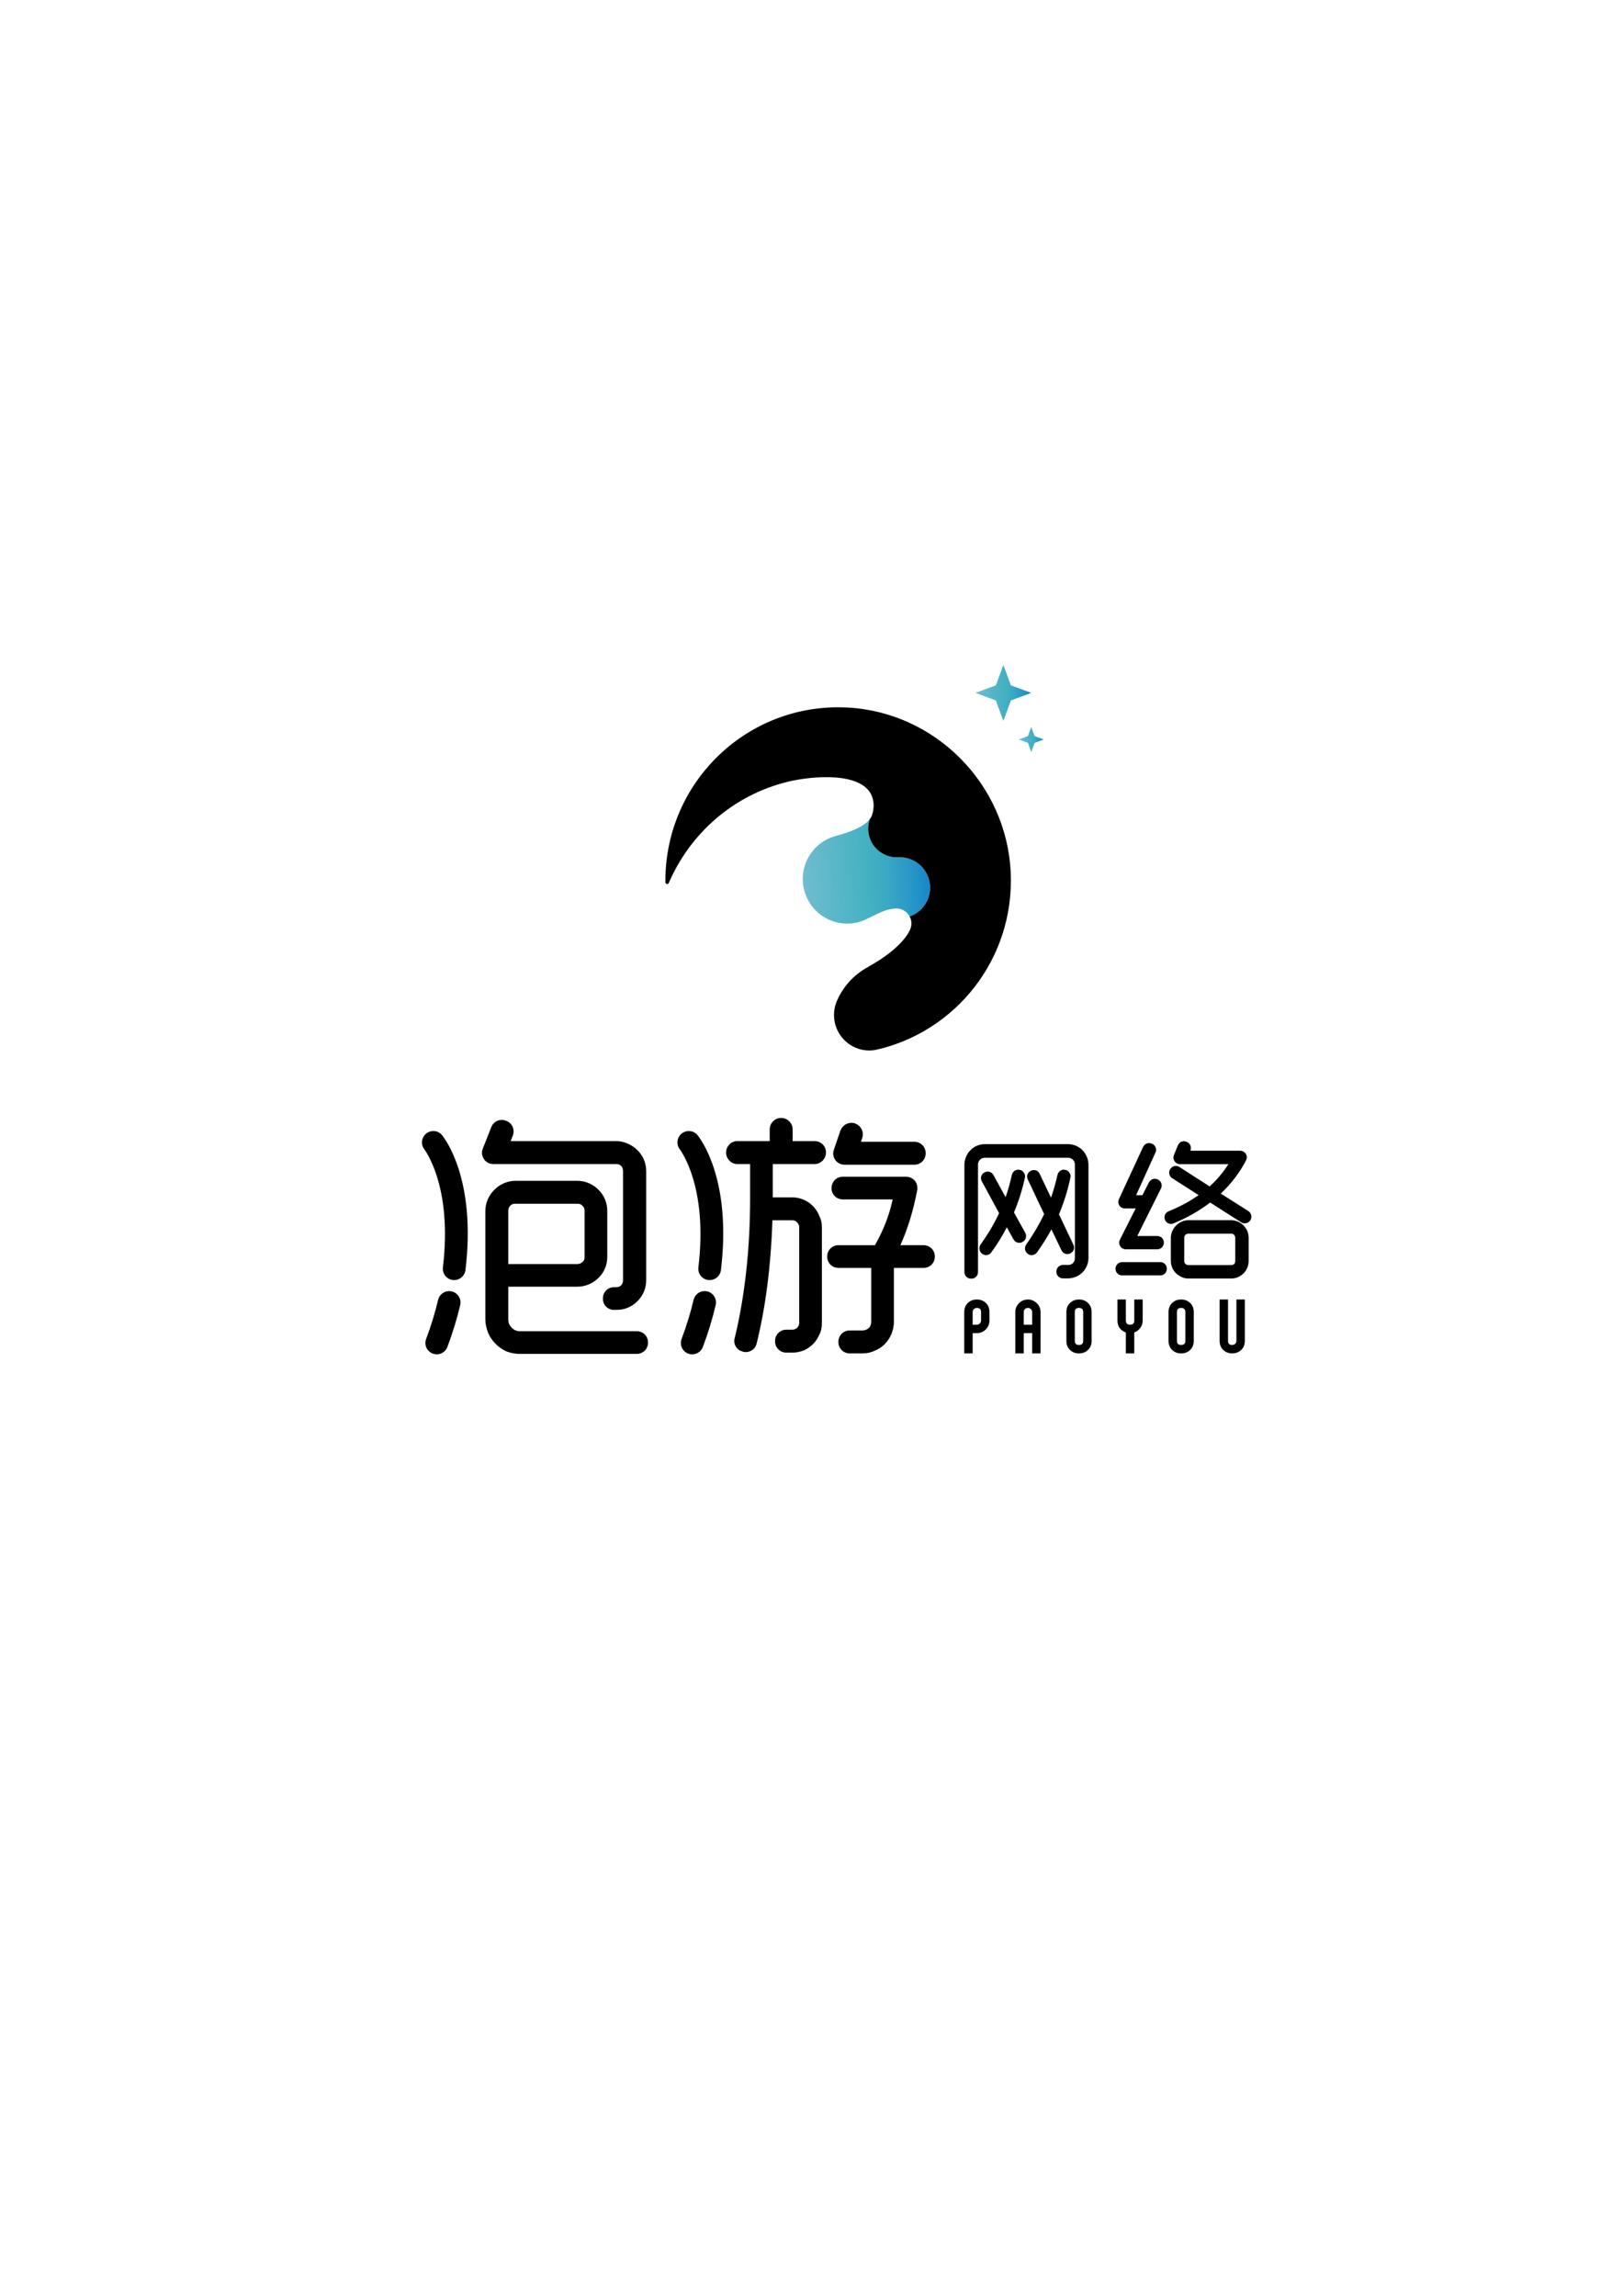 <?xml version="1.0" encoding="iso-8859-1"?>
<!-- Generator: Adobe Illustrator 22.1.0, SVG Export Plug-In . SVG Version: 6.00 Build 0)  -->
<svg version="1.1" id="&#x56FE;&#x5C42;_1" xmlns="http://www.w3.org/2000/svg" xmlns:xlink="http://www.w3.org/1999/xlink" x="0px"
	 y="0px" viewBox="0 0 595.276 841.89" style="enable-background:new 0 0 595.276 841.89;" xml:space="preserve">
<g>
	<path d="M180.911,426.863h45.079c1.551,0,2.515,0.999,2.515,2.608v39.943c0,1.609-0.964,2.608-2.515,2.608h-0.746
		c-2.344,0-4.112,1.768-4.112,4.112v0.093c0,2.344,1.767,4.112,4.112,4.112h0.746c1.722,0,3.104-0.267,4.291-0.815
		c1.205-0.463,2.459-1.309,3.53-2.381c2.093-2.092,3.2-4.764,3.2-7.729v-39.943c0-4.401-2.598-8.269-6.761-10.085
		c-1.387-0.638-2.741-0.934-4.259-0.934h-38.709l0.864-2.188c0.715-2.153-0.336-4.442-2.426-5.224l-0.193-0.061
		c-0.471-0.206-0.976-0.31-1.501-0.31c-1.67,0-3.231,1.059-3.792,2.557l-3.178,8.038c-0.484,1.271-0.309,2.703,0.469,3.83
		C178.298,426.218,179.533,426.863,180.911,426.863z"/>
	<path d="M233.55,488.17h-42.84c-1.213,0-2.245-0.453-3.095-1.377c-0.814-0.817-1.193-1.772-1.193-3.006v-11.943h25.289
		c1.42,0,2.755-0.26,4.25-0.838c4.239-1.905,6.769-5.673,6.769-10.084v-16.896c0-2.923-1.136-5.668-3.198-7.725
		c-2.118-2.121-4.895-3.289-7.821-3.289h-22.681c-2.825,0-5.641,1.199-7.725,3.287c-2.091,2.086-3.29,4.902-3.29,7.727v39.76
		c0,1.553,0.316,3.121,1.016,4.984c1.305,3.005,3.611,5.348,6.742,6.805c1.618,0.611,3.234,0.907,4.938,0.907h42.84
		c2.306,0,4.112-1.804,4.112-4.107v-0.094C237.662,489.937,235.894,488.17,233.55,488.17z M186.422,444.028
		c0-0.81,0.216-1.372,0.773-1.932c0.398-0.455,0.998-0.676,1.835-0.676h22.681c0.883,0,1.414,0.197,1.834,0.676l0.091,0.092
		c0.558,0.495,0.776,1.012,0.776,1.84v16.896c0,1.024-0.29,1.459-0.723,1.796l-0.097,0.085c-0.496,0.495-1.094,0.727-1.882,0.727
		h-25.289V444.028z"/>
	<path d="M298.833,418.452h-8.116v-4.383c0-2.19-1.921-4.112-4.112-4.112h-0.187c-2.191,0-4.112,1.922-4.112,4.112v4.383h-11.959
		c-2.178,0-4.018,1.883-4.018,4.112v0.187c0,2.191,1.878,4.112,4.018,4.112h4.774v12.314c0,18.733-1.905,36.079-5.649,51.503
		c-0.315,1.066-0.149,2.23,0.455,3.195c0.556,0.887,1.434,1.507,2.427,1.72l0.211,0.116c0.318,0.071,0.642,0.107,0.963,0.107
		c1.958,0,3.605-1.329,3.996-3.194c3.28-13.209,5.226-28.39,5.787-45.137h7.304c0.743,0,1.268,0.232,1.791,0.82
		c0.488,0.488,0.727,1.074,0.727,1.788v34.997c0,0.625-0.239,1.211-0.729,1.791c-0.574,0.487-1.161,0.724-1.79,0.724h-2.237
		c-2.267,0-4.111,1.845-4.111,4.112v0.188c0,2.267,1.844,4.111,4.111,4.111h2.237c1.415,0,2.748-0.259,4.259-0.842
		c2.599-1.201,4.498-3.135,5.607-5.671c0.649-1.197,0.965-2.641,0.965-4.413v-34.997c0-1.655-0.286-2.94-0.926-4.154
		c-0.451-1.235-1.142-2.328-2.248-3.554c-1.994-2.103-4.784-3.308-7.656-3.308h-7.178v-12.217h15.394
		c2.189,0,4.108-1.921,4.108-4.112v-0.187C302.942,420.297,301.099,418.452,298.833,418.452z"/>
	<path d="M338.759,456.624h-8.529c2.68-5.885,4.763-12.692,6.21-20.33c0.132-1.304-0.187-2.476-0.902-3.302
		c-0.841-0.962-1.947-1.471-3.199-1.471h-23.24c-2.306,0-4.112,1.806-4.112,4.202c0,2.306,1.806,4.111,4.112,4.111h18.324
		c-1.345,6.018-3.334,11.135-6.514,16.791h-13.397c-2.306,0-4.112,1.806-4.112,4.112v0.093c0,2.306,1.806,4.112,4.112,4.112h12.032
		v19.687c0,0.93-0.262,1.693-0.801,2.33c-0.805,0.626-1.579,0.931-2.365,0.931h-4.761c-2.267,0-4.112,1.844-4.112,4.111v0.189
		c0,2.267,1.845,4.112,4.112,4.112h4.761c1.627,0,3.148-0.344,4.52-1.021c1.299-0.505,2.535-1.32,3.582-2.362
		c2.149-2.151,3.383-5.172,3.383-8.289v-19.687h10.897c2.306,0,4.112-1.806,4.112-4.112v-0.093
		C342.871,458.43,341.065,456.624,338.759,456.624z"/>
	<path d="M309.704,427.103h25.691c2.267,0,4.111-1.845,4.111-4.112v-0.188c0-2.267-1.844-4.111-4.111-4.111h-19.607l0.506-1.57
		c0.613-2.09-0.491-4.292-2.519-5.058l-0.247-0.147c-0.396-0.109-0.801-0.165-1.205-0.165c-1.77,0-3.356,1.07-4.061,2.783
		l-2.421,7.079c-0.458,1.267-0.289,2.554,0.531,3.782C307.239,426.512,308.391,427.103,309.704,427.103z"/>
	<path d="M425.555,462.824h-13.998c-1.328,0-2.409,1.08-2.409,2.408v0.055c0,1.351,1.058,2.409,2.409,2.409h13.998
		c1.373,0,2.409-1.035,2.409-2.409v-0.055C427.964,463.882,426.906,462.824,425.555,462.824z"/>
	<g>
		<path d="M391.729,419.573h-30.513c-3.039,0-5.682,1.776-6.902,4.647c-0.398,0.994-0.591,1.944-0.591,2.904v39.369
			c0,1.327,1.081,2.406,2.409,2.406h0.165c1.328,0,2.409-1.079,2.409-2.406v-39.369c0-0.774,0.215-1.333,0.7-1.816
			c0.511-0.513,1.086-0.752,1.811-0.752h30.513c0.734,0,1.294,0.232,1.815,0.753c0.482,0.482,0.698,1.042,0.698,1.815v34.172
			c0,0.776-0.215,1.341-0.698,1.87c-0.483,0.482-1.043,0.698-1.815,0.698h-1.86c-1.351,0-2.409,1.058-2.409,2.409v0.11
			c0,1.351,1.058,2.409,2.409,2.409h1.86c0.955,0,1.905-0.193,2.928-0.601c1.884-0.85,3.22-2.19,3.973-3.989
			c0.398-0.989,0.592-1.939,0.592-2.906v-34.172c0-0.965-0.193-1.916-0.595-2.916C397.411,421.348,394.768,419.573,391.729,419.573z
			"/>
		<path d="M391.486,459.894c0.359,0,0.711-0.08,1.047-0.238l0.12-0.086c0.521-0.255,0.933-0.717,1.138-1.279
			c0.221-0.608,0.185-1.284-0.095-1.847l-5.298-11.129c1.862-4.444,3.273-8.976,4.192-13.468c0.156-0.703,0.033-1.312-0.351-1.821
			c-0.384-0.61-0.927-0.96-1.614-1.04c-0.152-0.033-0.309-0.05-0.464-0.05c-1.077,0-2.046,0.789-2.304,1.883
			c-0.677,3.051-1.459,5.803-2.376,8.366l-4.136-8.702c-0.267-0.597-0.683-0.995-1.347-1.288l-0.113-0.037
			c-0.251-0.057-0.48-0.083-0.702-0.083c-0.416,0-0.794,0.1-1.128,0.297c-0.555,0.243-0.977,0.689-1.191,1.261
			c-0.229,0.613-0.191,1.305,0.1,1.888l6.002,12.699c-1.82,3.811-3.982,7.475-6.612,11.203c-0.723,1.081-0.482,2.525,0.543,3.309
			l0.026,0.025l0.068,0.058c0.41,0.3,0.889,0.459,1.386,0.459c0.764,0,1.501-0.384,1.979-1.033c2.067-2.916,3.801-5.68,5.278-8.415
			l3.689,7.666C389.729,459.356,390.559,459.894,391.486,459.894z"/>
		<path d="M376.073,452.148l-4.176-7.561c1.692-3.963,3.043-8.249,4.017-12.74c0.148-0.664,0.007-1.273-0.404-1.819
			c-0.25-0.401-0.689-0.943-1.618-1.042c-0.152-0.033-0.307-0.049-0.462-0.049c-1.078,0-2.046,0.789-2.306,1.888
			c-0.603,2.831-1.376,5.579-2.304,8.185l-4.454-8.14c-0.304-0.535-0.81-0.943-1.426-1.149l-0.06-0.017
			c-0.204-0.046-0.397-0.068-0.589-0.068c-0.423,0-0.833,0.107-1.332,0.36c-1.155,0.693-1.503,2.105-0.819,3.266l6.307,11.6
			c-1.752,3.8-3.984,7.581-6.826,11.562c-0.707,1.058-0.458,2.518,0.566,3.325l0.105,0.066l0.07,0.035
			c0.383,0.261,0.833,0.399,1.305,0.399c0.81,0,1.548-0.409,1.949-1.052c2.042-2.755,3.944-5.824,5.661-9.136l2.458,4.424
			c0.366,0.653,0.84,1.024,1.45,1.159c0.257,0.076,0.494,0.113,0.723,0.113c0.424,0,0.828-0.129,1.234-0.394
			C376.243,454.758,376.666,453.333,376.073,452.148z"/>
		<path d="M412.542,443.145h3.993l-5.793,11.484c-0.376,0.753-0.336,1.631,0.107,2.347c0.446,0.721,1.222,1.151,2.075,1.151h11.536
			c1.351,0,2.409-1.058,2.409-2.408v-0.055c0-1.373-1.036-2.409-2.409-2.409h-7.335l8.694-17.442
			c0.589-1.171,0.155-2.548-1.034-3.216l-0.084-0.041c-0.342-0.193-0.731-0.295-1.124-0.295c-0.883,0-1.71,0.494-2.17,1.312
			l-2.414,4.727c-0.105-0.016-0.215-0.025-0.328-0.025h-1.962l7.087-15.626c0.286-0.535,0.321-1.195,0.097-1.809
			c-0.213-0.581-0.637-1.076-1.165-1.358l-0.136-0.052l-0.159-0.041c-0.306-0.142-0.633-0.214-0.974-0.214
			c-0.927,0-1.786,0.551-2.189,1.406l-8.86,19.141c-0.35,0.77-0.291,1.647,0.159,2.347
			C410.998,442.743,411.737,443.145,412.542,443.145z"/>
		<path d="M457.866,444.111l-10.112-6.417c3.862-3.647,6.983-7.75,9.289-12.215c0.377-0.752,0.338-1.63-0.105-2.346
			c-0.446-0.722-1.221-1.153-2.075-1.153h-18.272l0.097-0.266c0.362-1.236-0.256-2.544-1.36-2.957l-0.111-0.054
			c-0.312-0.147-0.64-0.222-0.979-0.222c-0.925,0-1.804,0.584-2.189,1.466l-1.476,3.61c-0.31,0.756-0.223,1.611,0.231,2.289
			c0.445,0.663,1.18,1.059,1.968,1.059h17.779c-1.97,3.091-4.237,5.771-6.901,8.156l-11.09-7.132
			c-0.379-0.251-0.818-0.383-1.272-0.383c-0.789,0-1.528,0.39-1.991,1.048l-0.017,0.017l-0.084,0.106
			c-0.704,1.132-0.386,2.598,0.735,3.343l9.695,6.193c-3.185,2.256-6.817,4.214-11.059,5.965c-0.559,0.209-1.021,0.662-1.267,1.243
			c-0.247,0.585-0.256,1.24-0.025,1.808l0.022,0.108c0.38,0.87,1.259,1.454,2.186,1.454c0.337,0,0.665-0.074,0.948-0.207
			c4.879-2.007,9.392-4.577,13.418-7.641l11.371,7.242c0.352,0.253,0.786,0.387,1.256,0.387c0.194,0,0.394-0.023,0.582-0.065
			c0.67-0.134,1.16-0.481,1.544-1.093C459.308,446.323,458.988,444.857,457.866,444.111z"/>
		<path d="M451.581,447.461h-15.693c-1.679,0-3.287,0.684-4.537,1.936c-1.254,1.314-1.916,2.895-1.916,4.572v8.421
			c0,2.579,1.521,4.845,3.959,5.908c0.813,0.374,1.605,0.548,2.494,0.548h15.693c3.529,0,6.4-2.896,6.4-6.456v-8.421
			c0-0.847-0.161-1.693-0.493-2.55C456.361,448.977,454.097,447.461,451.581,447.461z M453.056,462.39
			c0,0.942-0.565,1.528-1.475,1.528h-15.693c-0.438,0-0.829-0.151-1.102-0.425c-0.303-0.302-0.426-0.622-0.426-1.103v-8.421
			c0-0.499,0.135-0.867,0.426-1.158c0.273-0.273,0.664-0.424,1.102-0.424h15.693c0.421,0,0.763,0.139,1.049,0.425
			c0.29,0.29,0.426,0.659,0.426,1.157V462.39z"/>
	</g>
	<path d="M165.687,473.572c-0.314-0.076-0.637-0.116-0.96-0.116c-1.913,0-3.615,1.357-4.049,3.227
		c-1.083,4.65-2.559,9.473-4.388,14.338c-0.807,2.152,0.286,4.557,2.438,5.364c0.471,0.176,0.963,0.265,1.46,0.265
		c1.724,0,3.29-1.085,3.9-2.7c1.957-5.207,3.539-10.382,4.702-15.38c0.252-1.083,0.067-2.2-0.52-3.144
		C167.682,474.48,166.761,473.822,165.687,473.572z"/>
	<path d="M158.871,414.759c-0.766,0.012-1.515,0.235-2.168,0.647c-1.934,1.228-2.514,3.803-1.297,5.731
		c0.103,0.168,10.685,13.363,7.039,43.626c-0.133,1.104,0.172,2.193,0.859,3.068c0.686,0.875,1.674,1.43,2.772,1.562
		c0.192,0.025,0.384,0.033,0.57,0.03c2.073-0.031,3.822-1.608,4.069-3.667c4.055-33.649-7.782-48.305-8.271-49.073
		C161.663,415.456,160.328,414.737,158.871,414.759z"/>
	<path d="M259.39,473.572c-0.314-0.076-0.637-0.116-0.96-0.116c-1.913,0-3.615,1.357-4.049,3.227
		c-1.083,4.65-2.559,9.473-4.388,14.338c-0.806,2.152,0.286,4.557,2.438,5.364c0.472,0.176,0.963,0.265,1.461,0.265
		c1.723,0,3.29-1.085,3.899-2.7c1.957-5.207,3.539-10.382,4.703-15.38c0.251-1.083,0.066-2.2-0.52-3.144
		C261.385,474.48,260.464,473.822,259.39,473.572z"/>
	<path d="M252.574,414.759c-0.766,0.012-1.514,0.235-2.167,0.647c-1.934,1.228-2.514,3.803-1.297,5.731
		c0.103,0.168,10.685,13.363,7.039,43.626c-0.132,1.104,0.173,2.193,0.859,3.068c0.686,0.875,1.674,1.43,2.772,1.562
		c0.192,0.025,0.384,0.033,0.571,0.03c2.073-0.031,3.822-1.608,4.069-3.667c4.055-33.649-7.782-48.305-8.271-49.073
		C255.367,415.456,254.031,414.737,252.574,414.759z"/>
	<path d="M362.912,484.23c0,1.271-0.45,2.361-1.351,3.273c-0.9,0.913-1.997,1.368-3.291,1.368h-1.524v7.429h-3.083v-15.146
		c0-1.457,0.485-2.614,1.455-3.47c0.854-0.763,1.905-1.145,3.152-1.145c1.27,0,2.332,0.381,3.187,1.143
		c0.97,0.855,1.455,2.009,1.455,3.464V484.23z M359.83,484.23v-3.083c0-1.015-0.508-1.524-1.525-1.524
		c-0.415,0-0.779,0.139-1.091,0.416c-0.312,0.277-0.468,0.647-0.468,1.108v4.642h1.524c0.462,0,0.837-0.167,1.126-0.502
		C359.685,484.952,359.83,484.599,359.83,484.23z"/>
	<path d="M381.645,496.3h-3.083v-7.429h-3.083v7.429h-3.083v-15.146c0-1.295,0.456-2.388,1.369-3.279
		c0.912-0.891,1.992-1.336,3.239-1.336c1.223,0,2.303,0.439,3.239,1.319c0.935,0.879,1.403,1.978,1.403,3.296V496.3z
		 M378.561,485.788v-4.642c0-0.416-0.144-0.773-0.433-1.074c-0.289-0.299-0.664-0.45-1.126-0.45c-0.439,0-0.803,0.145-1.091,0.433
		c-0.289,0.289-0.433,0.652-0.433,1.091v4.642H378.561z"/>
	<path d="M400.376,491.685c0,1.458-0.485,2.615-1.455,3.47c-0.854,0.763-1.917,1.145-3.186,1.145c-1.247,0-2.298-0.382-3.153-1.145
		c-0.97-0.856-1.455-2.013-1.455-3.47v-10.531c0-1.457,0.485-2.614,1.455-3.47c0.854-0.763,1.905-1.145,3.153-1.145
		c1.27,0,2.332,0.381,3.186,1.145c0.97,0.856,1.455,2.013,1.455,3.47V491.685z M397.293,491.69v-10.54
		c0-1.018-0.52-1.527-1.559-1.527c-1.016,0-1.524,0.509-1.524,1.527v10.54c0,1.018,0.508,1.527,1.524,1.527
		C396.774,493.217,397.293,492.708,397.293,491.69z"/>
	<path d="M419.108,484.242c0,1.088-0.331,2.036-0.993,2.845c-0.549,0.718-1.245,1.226-2.09,1.527v7.686h-3.083v-7.652
		c-2.055-0.809-3.083-2.278-3.083-4.406v-7.702h3.083v7.69c0,1.039,0.52,1.559,1.559,1.559c1.016,0,1.525-0.52,1.525-1.559v-7.69
		h3.083V484.242z"/>
	<path d="M437.84,491.685c0,1.458-0.485,2.615-1.455,3.47c-0.855,0.763-1.917,1.145-3.187,1.145c-1.247,0-2.298-0.382-3.152-1.145
		c-0.97-0.856-1.455-2.013-1.455-3.47v-10.531c0-1.457,0.485-2.614,1.455-3.47c0.854-0.763,1.905-1.145,3.152-1.145
		c1.27,0,2.332,0.381,3.187,1.145c0.97,0.856,1.455,2.013,1.455,3.47V491.685z M434.757,491.69v-10.54
		c0-1.018-0.52-1.527-1.559-1.527c-1.016,0-1.524,0.509-1.524,1.527v10.54c0,1.018,0.508,1.527,1.524,1.527
		C434.238,493.217,434.757,492.708,434.757,491.69z"/>
	<path d="M456.572,491.685c0,1.458-0.485,2.615-1.455,3.47c-0.878,0.763-1.94,1.145-3.186,1.145c-1.247,0-2.298-0.382-3.153-1.145
		c-0.97-0.856-1.455-2.013-1.455-3.47V476.54h3.083v15.119c0,1.039,0.496,1.559,1.489,1.559c0.438,0,0.814-0.139,1.126-0.415
		c0.312-0.277,0.468-0.659,0.468-1.143V476.54h3.083V491.685z"/>
	<path d="M110.023,459.392c0.038,0.044,0.078,0.095,0.118,0.144C110.101,459.485,110.061,459.437,110.023,459.392z"/>
</g>
<g>
	<linearGradient id="SVGID_1_" gradientUnits="userSpaceOnUse" x1="357.778" y1="254.094" x2="378.234" y2="254.094">
		<stop  offset="0" style="stop-color:#6FBDCE"/>
		<stop  offset="0.508" style="stop-color:#44B1C2"/>
		<stop  offset="0.649" style="stop-color:#3CA9C3"/>
		<stop  offset="0.87" style="stop-color:#2595C7"/>
		<stop  offset="1" style="stop-color:#1586C9"/>
	</linearGradient>
	<polygon style="fill:url(#SVGID_1_);" points="368.006,243.83 370.768,251.322 378.234,254.094 370.768,256.866 368.006,264.358 
		365.244,256.866 357.778,254.094 365.244,251.322 	"/>
	<linearGradient id="SVGID_2_" gradientUnits="userSpaceOnUse" x1="373.664" y1="271.178" x2="382.803" y2="271.178">
		<stop  offset="0" style="stop-color:#6FBDCE"/>
		<stop  offset="0.508" style="stop-color:#44B1C2"/>
		<stop  offset="0.649" style="stop-color:#3CA9C3"/>
		<stop  offset="0.87" style="stop-color:#2595C7"/>
		<stop  offset="1" style="stop-color:#1586C9"/>
	</linearGradient>
	<polygon style="fill:url(#SVGID_2_);" points="378.234,266.593 379.468,269.94 382.803,271.178 379.468,272.417 378.234,275.764 
		376.999,272.417 373.664,271.178 376.999,269.94 	"/>
	
		<linearGradient id="SVGID_3_" gradientUnits="userSpaceOnUse" x1="296.09" y1="162.333" x2="342.606" y2="162.333" gradientTransform="matrix(0.999 -0.052 0.052 0.999 -9.774 173.831)">
		<stop  offset="0" style="stop-color:#6FBDCE"/>
		<stop  offset="0.508" style="stop-color:#44B1C2"/>
		<stop  offset="0.649" style="stop-color:#3CA9C3"/>
		<stop  offset="0.87" style="stop-color:#2595C7"/>
		<stop  offset="1" style="stop-color:#1586C9"/>
	</linearGradient>
	<path style="fill:url(#SVGID_3_);" d="M318.723,300.784c-0.001,0.001-0.002,0.002-0.002,0.002S318.723,300.784,318.723,300.784
		c-0.092,0.103-0.191,0.208-0.297,0.316c0.004-0.004,0.008-0.009,0.013-0.013c-0.005,0.004-0.009,0.009-0.013,0.013
		c0,0-0.004,0.004-0.005,0.005l-0.004,0.004l0.004-0.004c-0.221,0.221-0.477,0.451-0.771,0.688l0.003-0.003l-0.003,0.003
		c-0.021,0.017-0.043,0.033-0.063,0.05c-0.008,0.006-0.016,0.012-0.024,0.019c0.008-0.006,0.016-0.012,0.024-0.019
		c-1.839,1.457-5.182,3.173-11.375,4.804c-8.407,2.428-13.438,11.128-11.279,19.702c2.204,8.752,11.059,14.053,19.78,11.842
		c1.337-0.339,2.619-0.865,3.828-1.527l-0.054,0.047c4.771-2.396,7.008-3.402,10.031-3.56c1.513-0.079,2.909,0.475,3.951,1.421
		c0.02,0.018,0.044,0.029,0.063,0.048c0.002,0.006,0.004,0.015,0.006,0.02c0.217,0.215,0.547,0.584,0.855,1.053
		c-0.003-0.004-0.005-0.008-0.007-0.012c0.082,0.124,0.164,0.252,0.241,0.391c4.578-1.575,7.762-6.036,7.499-11.128
		c-0.278-5.389-4.319-9.686-9.435-10.462c-0.732-0.111-1.484-0.15-2.251-0.11c-0.722,0.038-1.431,0.001-2.119-0.104
		c-0.688-0.104-1.355-0.276-1.994-0.509c-0.527-0.192-1.027-0.435-1.512-0.705c-0.25-0.14-0.492-0.29-0.729-0.449
		c-0.196-0.132-0.39-0.267-0.578-0.411c-2.335-1.809-3.904-4.585-4.068-7.773c-0.072-1.39,0.136-2.73,0.562-3.969l-0.006,0.006
		C318.914,300.563,318.822,300.672,318.723,300.784z"/>
	<path d="M333.628,336.071c0.4,0.706,0.603,1.422,0.648,2.288c0.035,0.688-0.071,1.347-0.27,1.966l0.01-0.001
		c0,0-0.017,0.059-0.047,0.144c-0.011,0.033-0.022,0.064-0.034,0.096c-0.447,1.214-3.162,7.137-15.455,13.952
		c-0.03,0.028-0.061,0.054-0.09,0.082c-5.334,2.853-9.511,7.54-11.736,13.18l0.017-0.013c-0.505,1.39-0.781,2.891-0.781,4.456
		c0,7.182,5.802,13.005,12.959,13.005c0.82,0,1.617-0.093,2.394-0.239c29.204-6.531,50.815-33.27,49.464-64.844
		c-1.399-32.652-27.772-59.205-60.305-60.707c-36.352-1.679-66.35,27.401-66.35,63.512c0,0.212,0.008,0.423,0.01,0.635
		c0.028,0.333,0.296,0.597,0.635,0.597c0.203,0,0.437-0.109,0.592-0.411l0.004,0.007c7.759-17.919,23.363-32.148,43.696-37.112
		c8.639-2.109,28.325-4.043,31.1,6.182c0.503,1.849,0.41,3.721-0.066,5.443c-0.006,0.015-0.01,0.031-0.016,0.046
		c-0.124,0.298-0.196,1.075-1.012,2.121l0.004-0.004c-0.425,1.238-0.632,2.577-0.56,3.967c0.164,3.188,1.733,5.964,4.068,7.773
		c0.188,0.144,0.382,0.279,0.578,0.411c0.237,0.159,0.479,0.309,0.729,0.449c0.484,0.27,0.985,0.513,1.512,0.705
		c0.639,0.233,1.306,0.405,1.994,0.509c0.688,0.105,1.397,0.141,2.119,0.104c0.767-0.04,1.52-0.001,2.251,0.11
		c5.117,0.776,9.157,5.073,9.435,10.462C341.389,330.035,338.205,334.496,333.628,336.071"/>
</g>
</svg>
